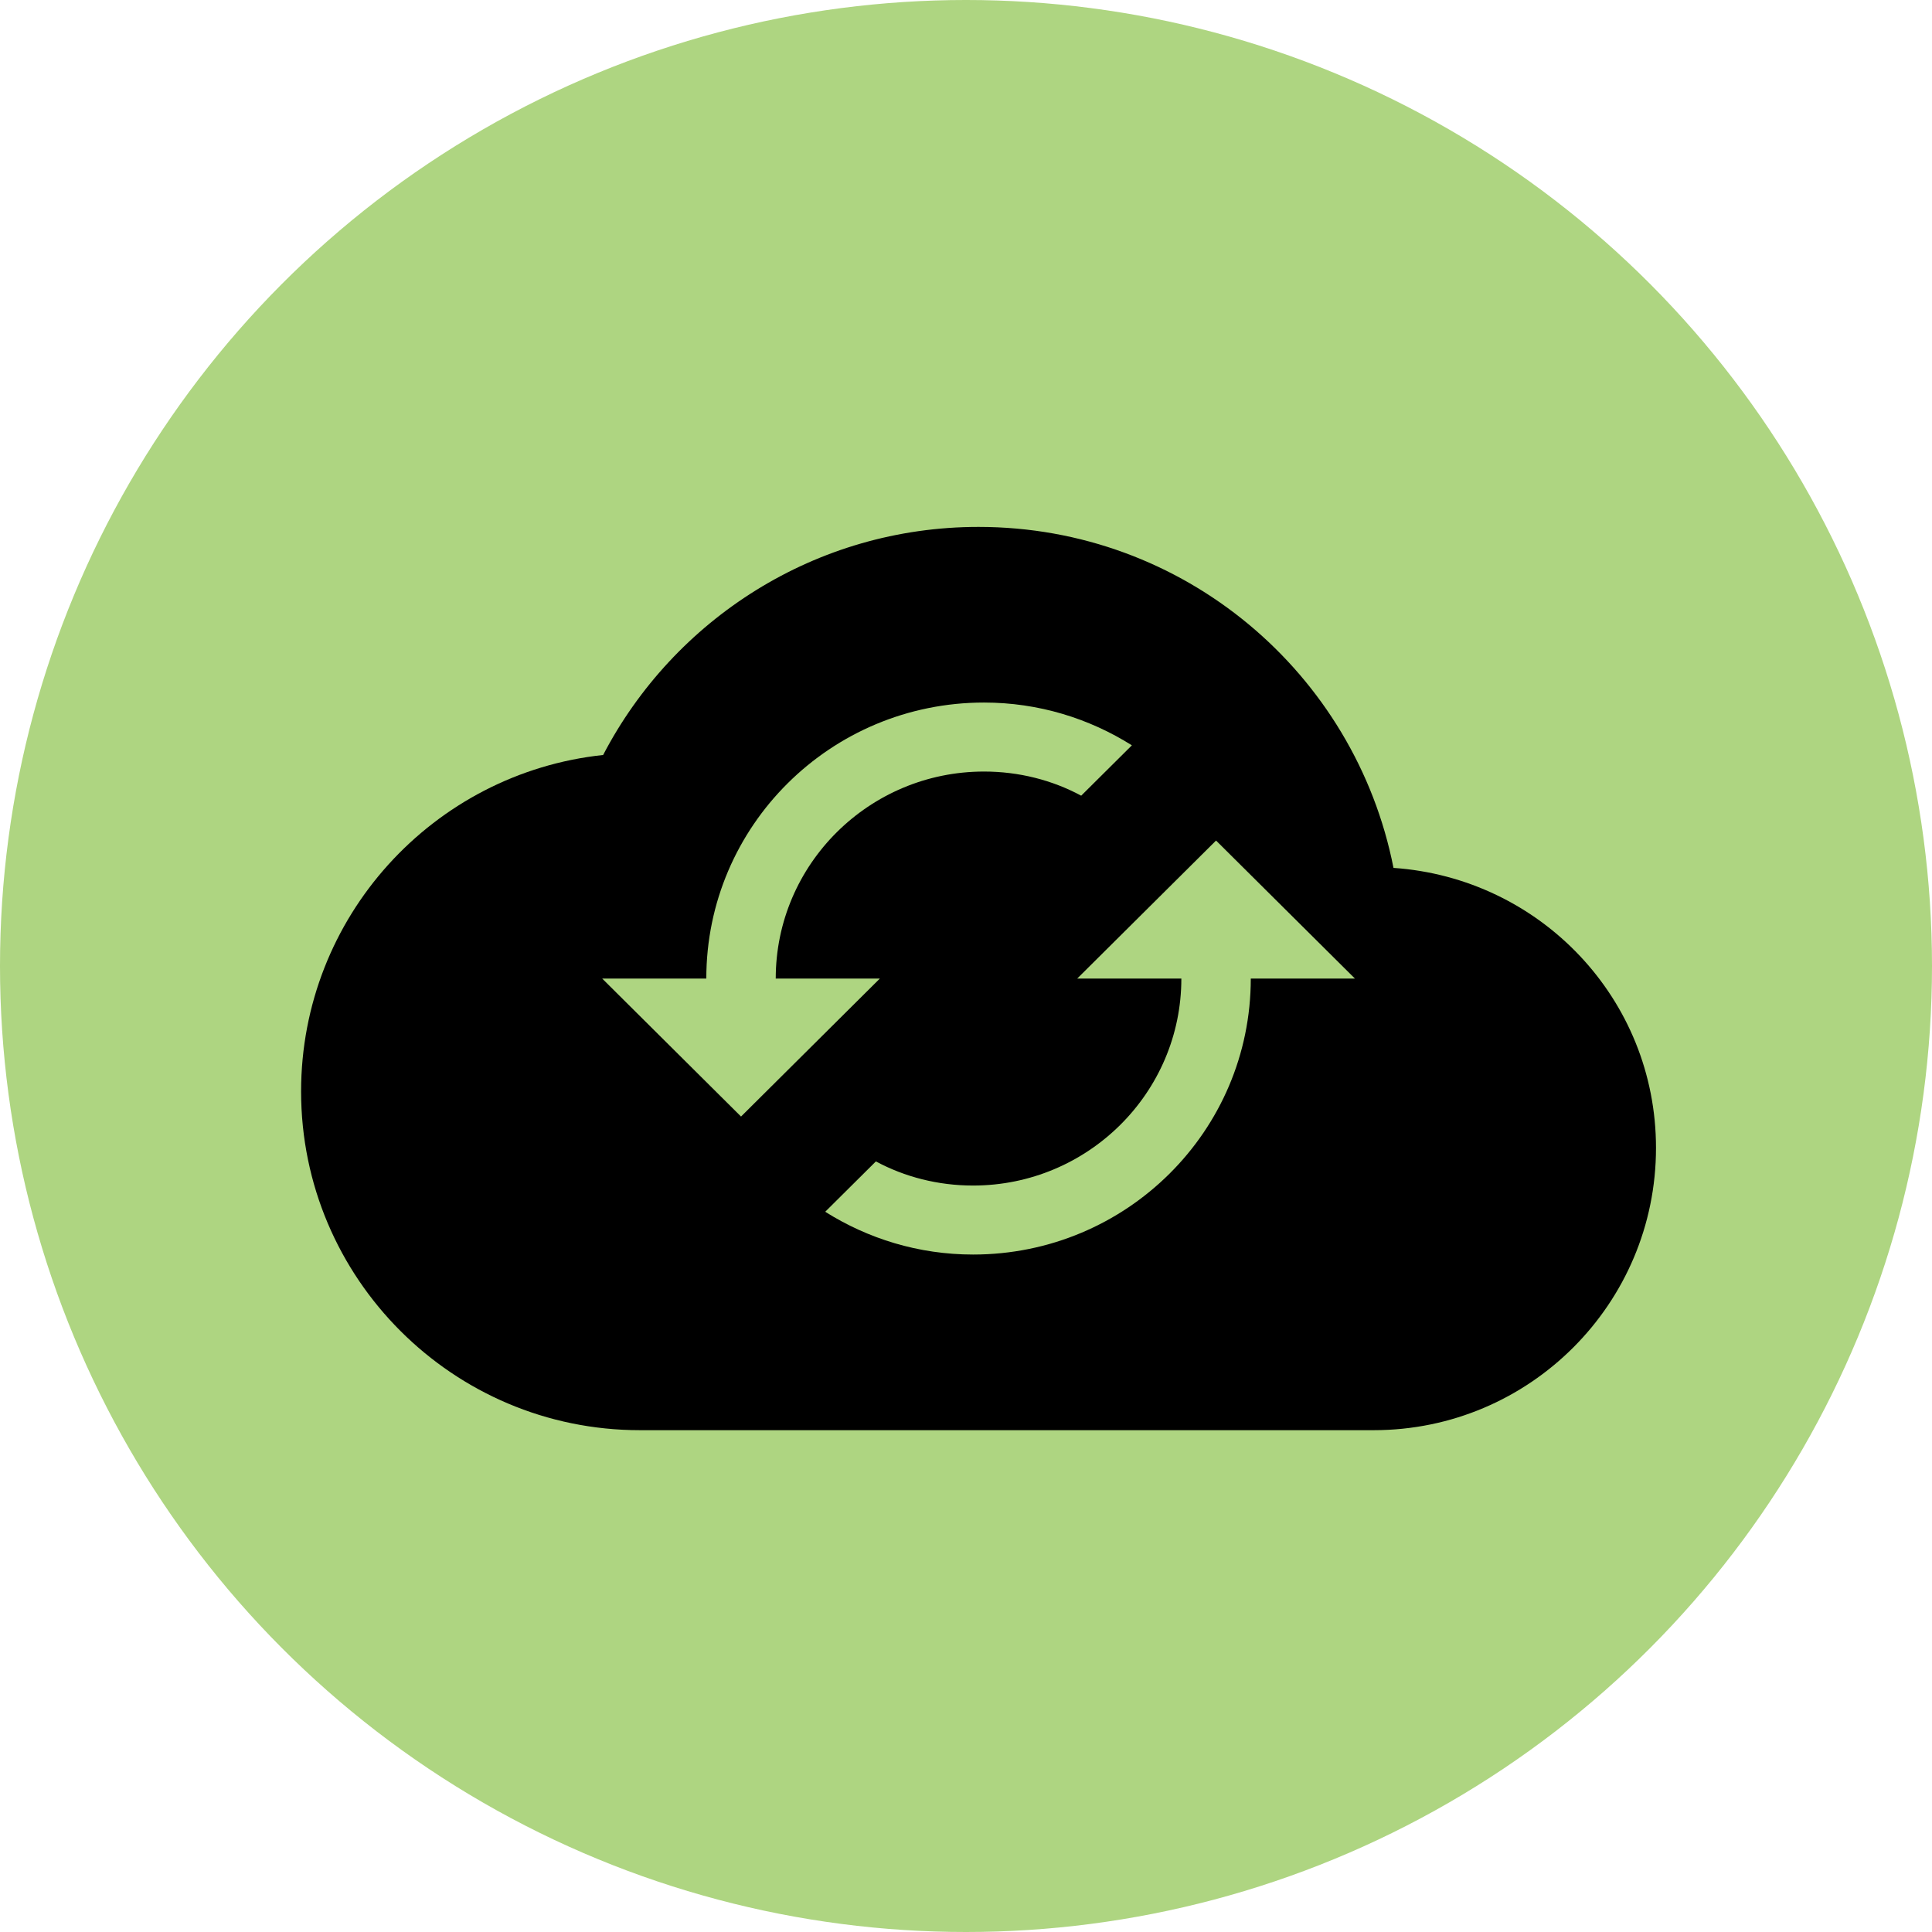<?xml version="1.0" encoding="UTF-8"?>
<svg width="77px" height="77px" viewBox="0 0 77 77" version="1.1" xmlns="http://www.w3.org/2000/svg" xmlns:xlink="http://www.w3.org/1999/xlink">
    <!-- Generator: Sketch 52.6 (67491) - http://www.bohemiancoding.com/sketch -->
    <title>ic_sync</title>
    <desc>Created with Sketch.</desc>
    <g id="Release-2---P" stroke="none" stroke-width="1" fill="none" fill-rule="evenodd">
        <g id="UPLOAD-INTO-GALLERY" transform="translate(-6, -151)">
            <g id="ic_sync" transform="translate(6, 151)">
                <circle id="Oval-4" fill="#AED581" fill-rule="nonzero" cx="38.5" cy="38.5" r="38.5"></circle>
                <path d="M39,21 C32.498,21 26.85,24.69 24.038,30.09 C17.265,30.81 12,36.547 12,43.5 C12,50.947 18.052,57 25.5,57 L54.75,57 C60.96,57 66,51.96 66,45.75 C66,39.81 61.388,34.995 55.538,34.59 C54.008,26.828 47.19,21 39,21 Z" id="Shape-2" fill="#000000"></path>
                <path d="M48.466,33.5 L42.933,39 L47.083,39 C47.083,43.551 43.361,47.25 38.782,47.25 C37.385,47.25 36.057,46.906 34.909,46.288 L32.889,48.295 C34.591,49.367 36.61,50 38.782,50 C44.897,50 49.85,45.078 49.85,39 L54,39 L48.466,33.5 L48.466,33.5 Z M30.917,39 C30.917,34.449 34.639,30.75 39.218,30.75 C40.615,30.75 41.943,31.094 43.091,31.712 L45.111,29.705 C43.409,28.633 41.39,28 39.218,28 C33.103,28 28.15,32.922 28.15,39 L24,39 L29.534,44.5 L35.067,39 L30.917,39 L30.917,39 Z" id="Fill-164" fill="#AED581"></path>
            </g>
        </g>
    </g>
</svg>